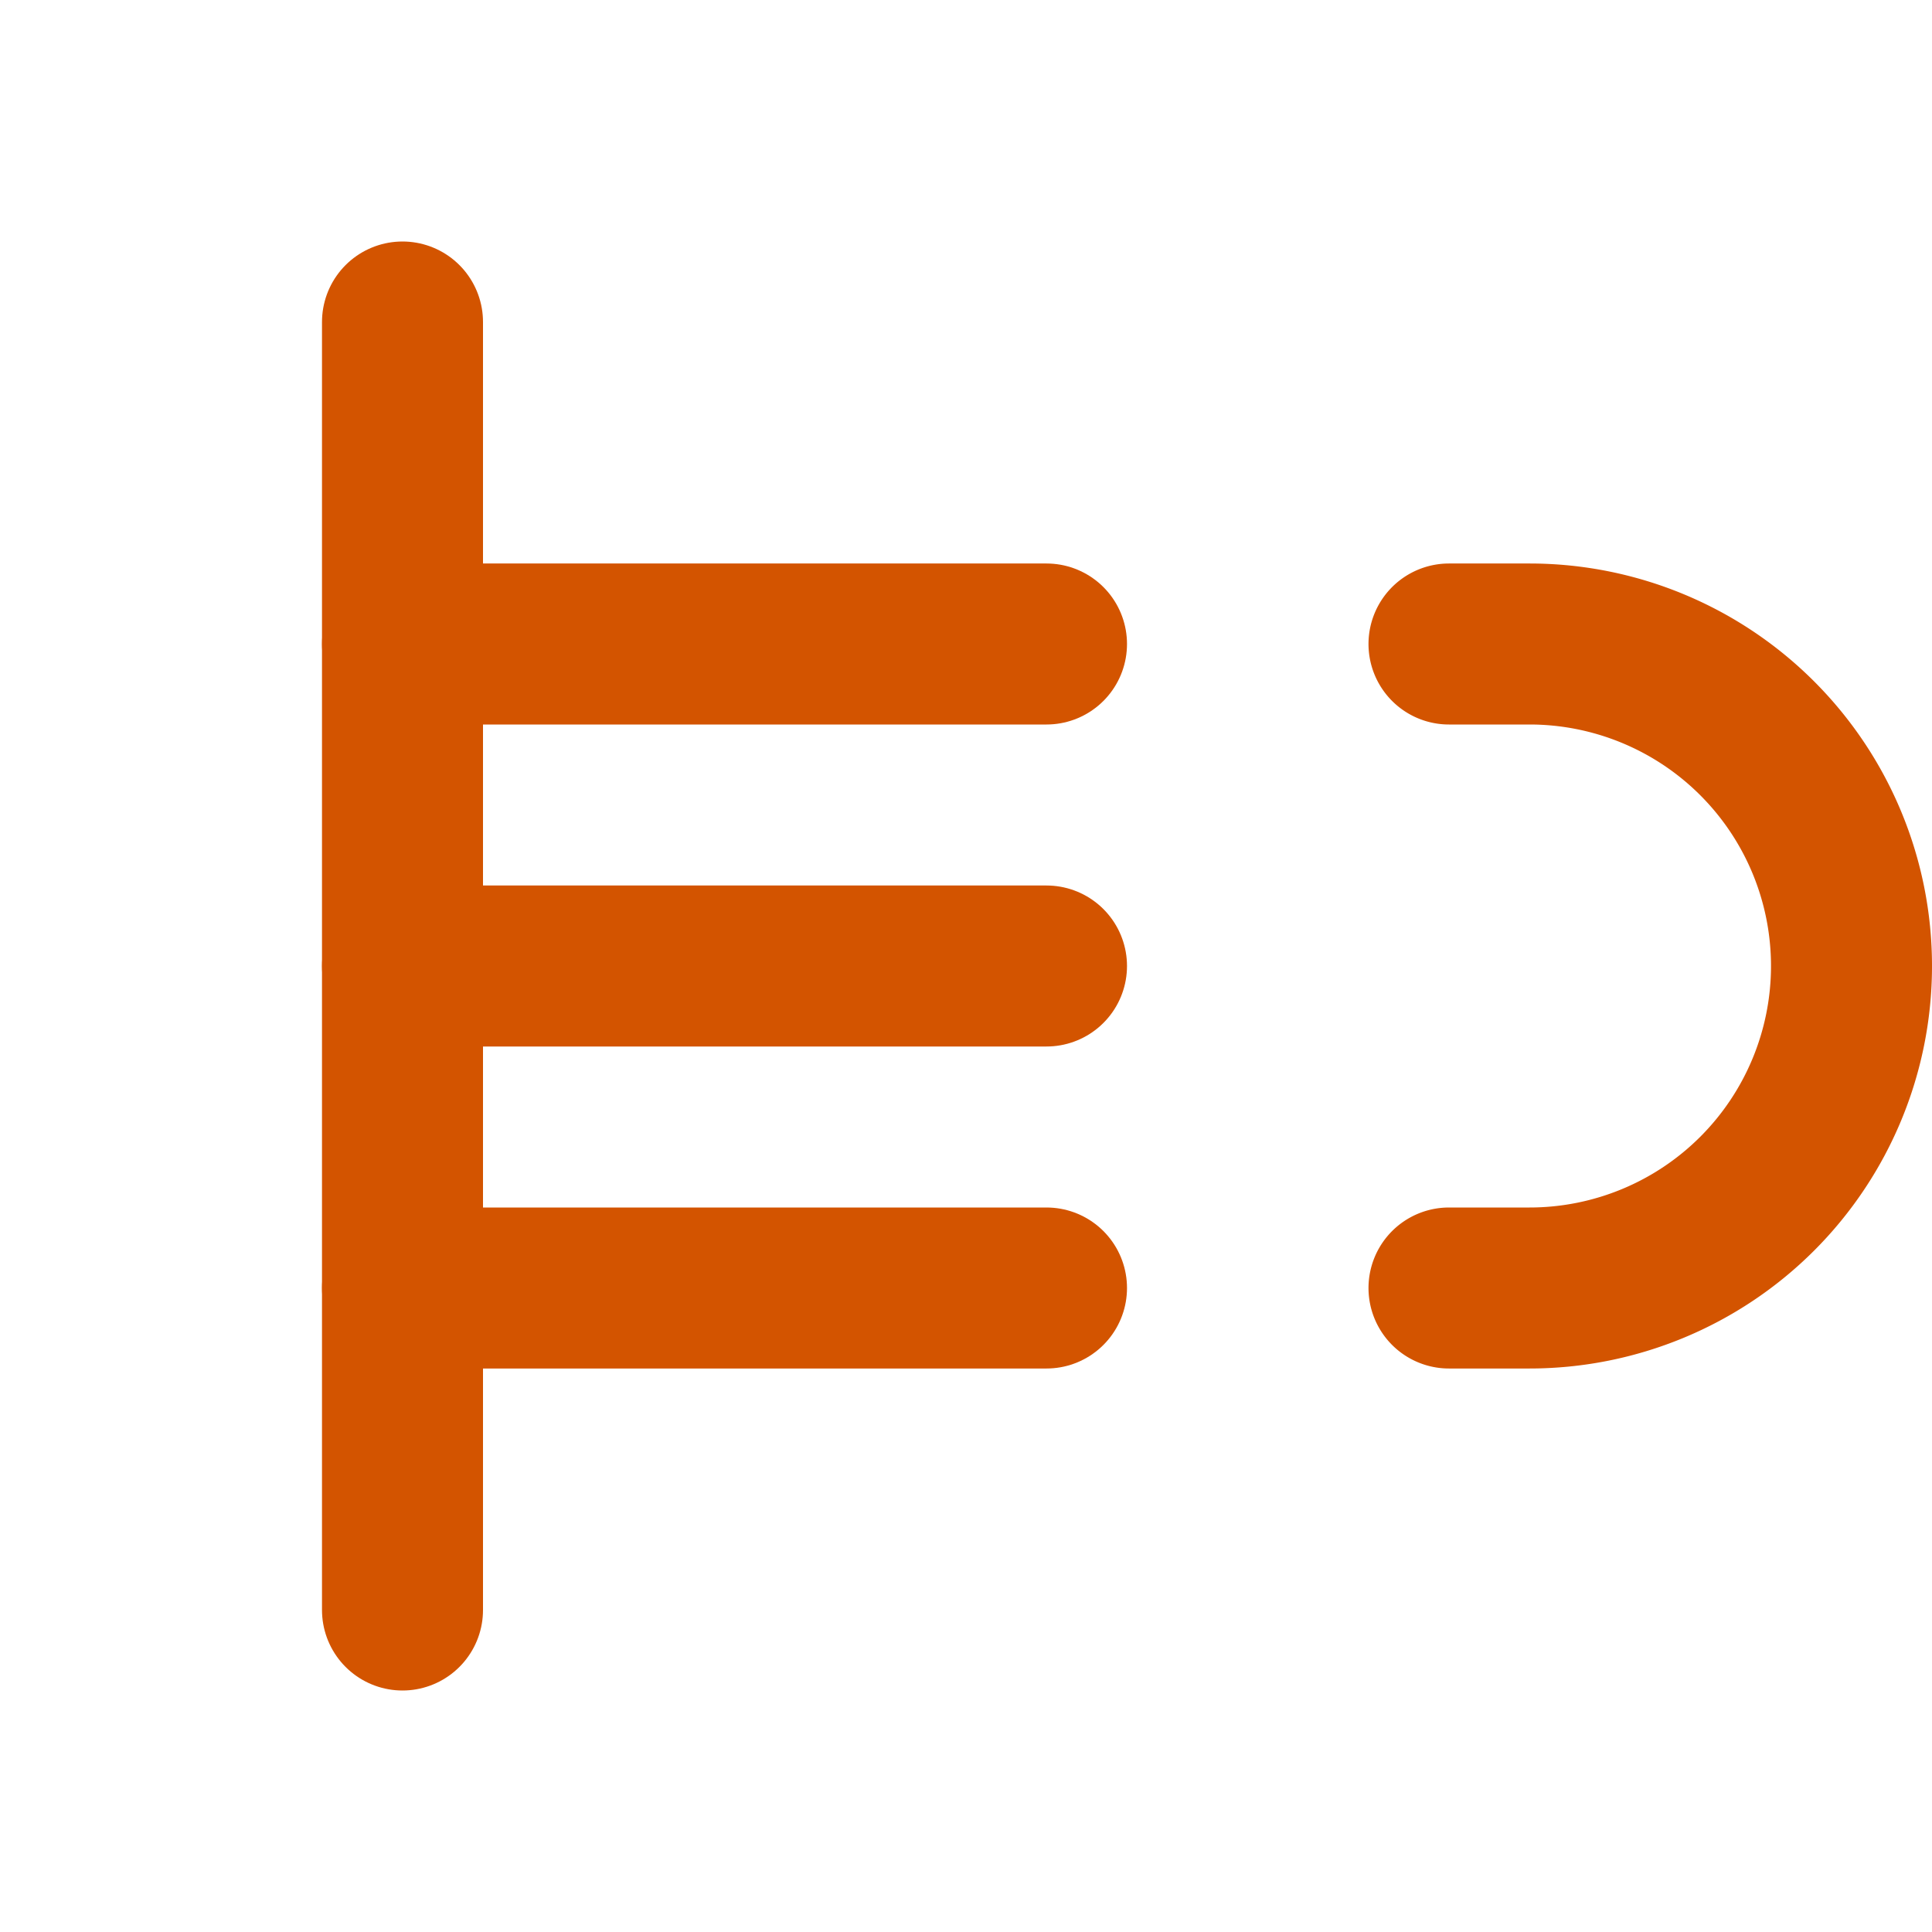 <svg xmlns="http://www.w3.org/2000/svg" width="24" height="24" viewBox="0 0 24 24" fill="none" stroke="#D35400" stroke-width="2" stroke-linecap="round" stroke-linejoin="round">
  <path d="M18 8h1a4 4 0 0 1 0 8h-1"></path>
  <path d="M5 8h8"></path>
  <path d="M5 12h8"></path>
  <path d="M5 16h8"></path>
  <path d="M5 4v16"></path>
</svg>